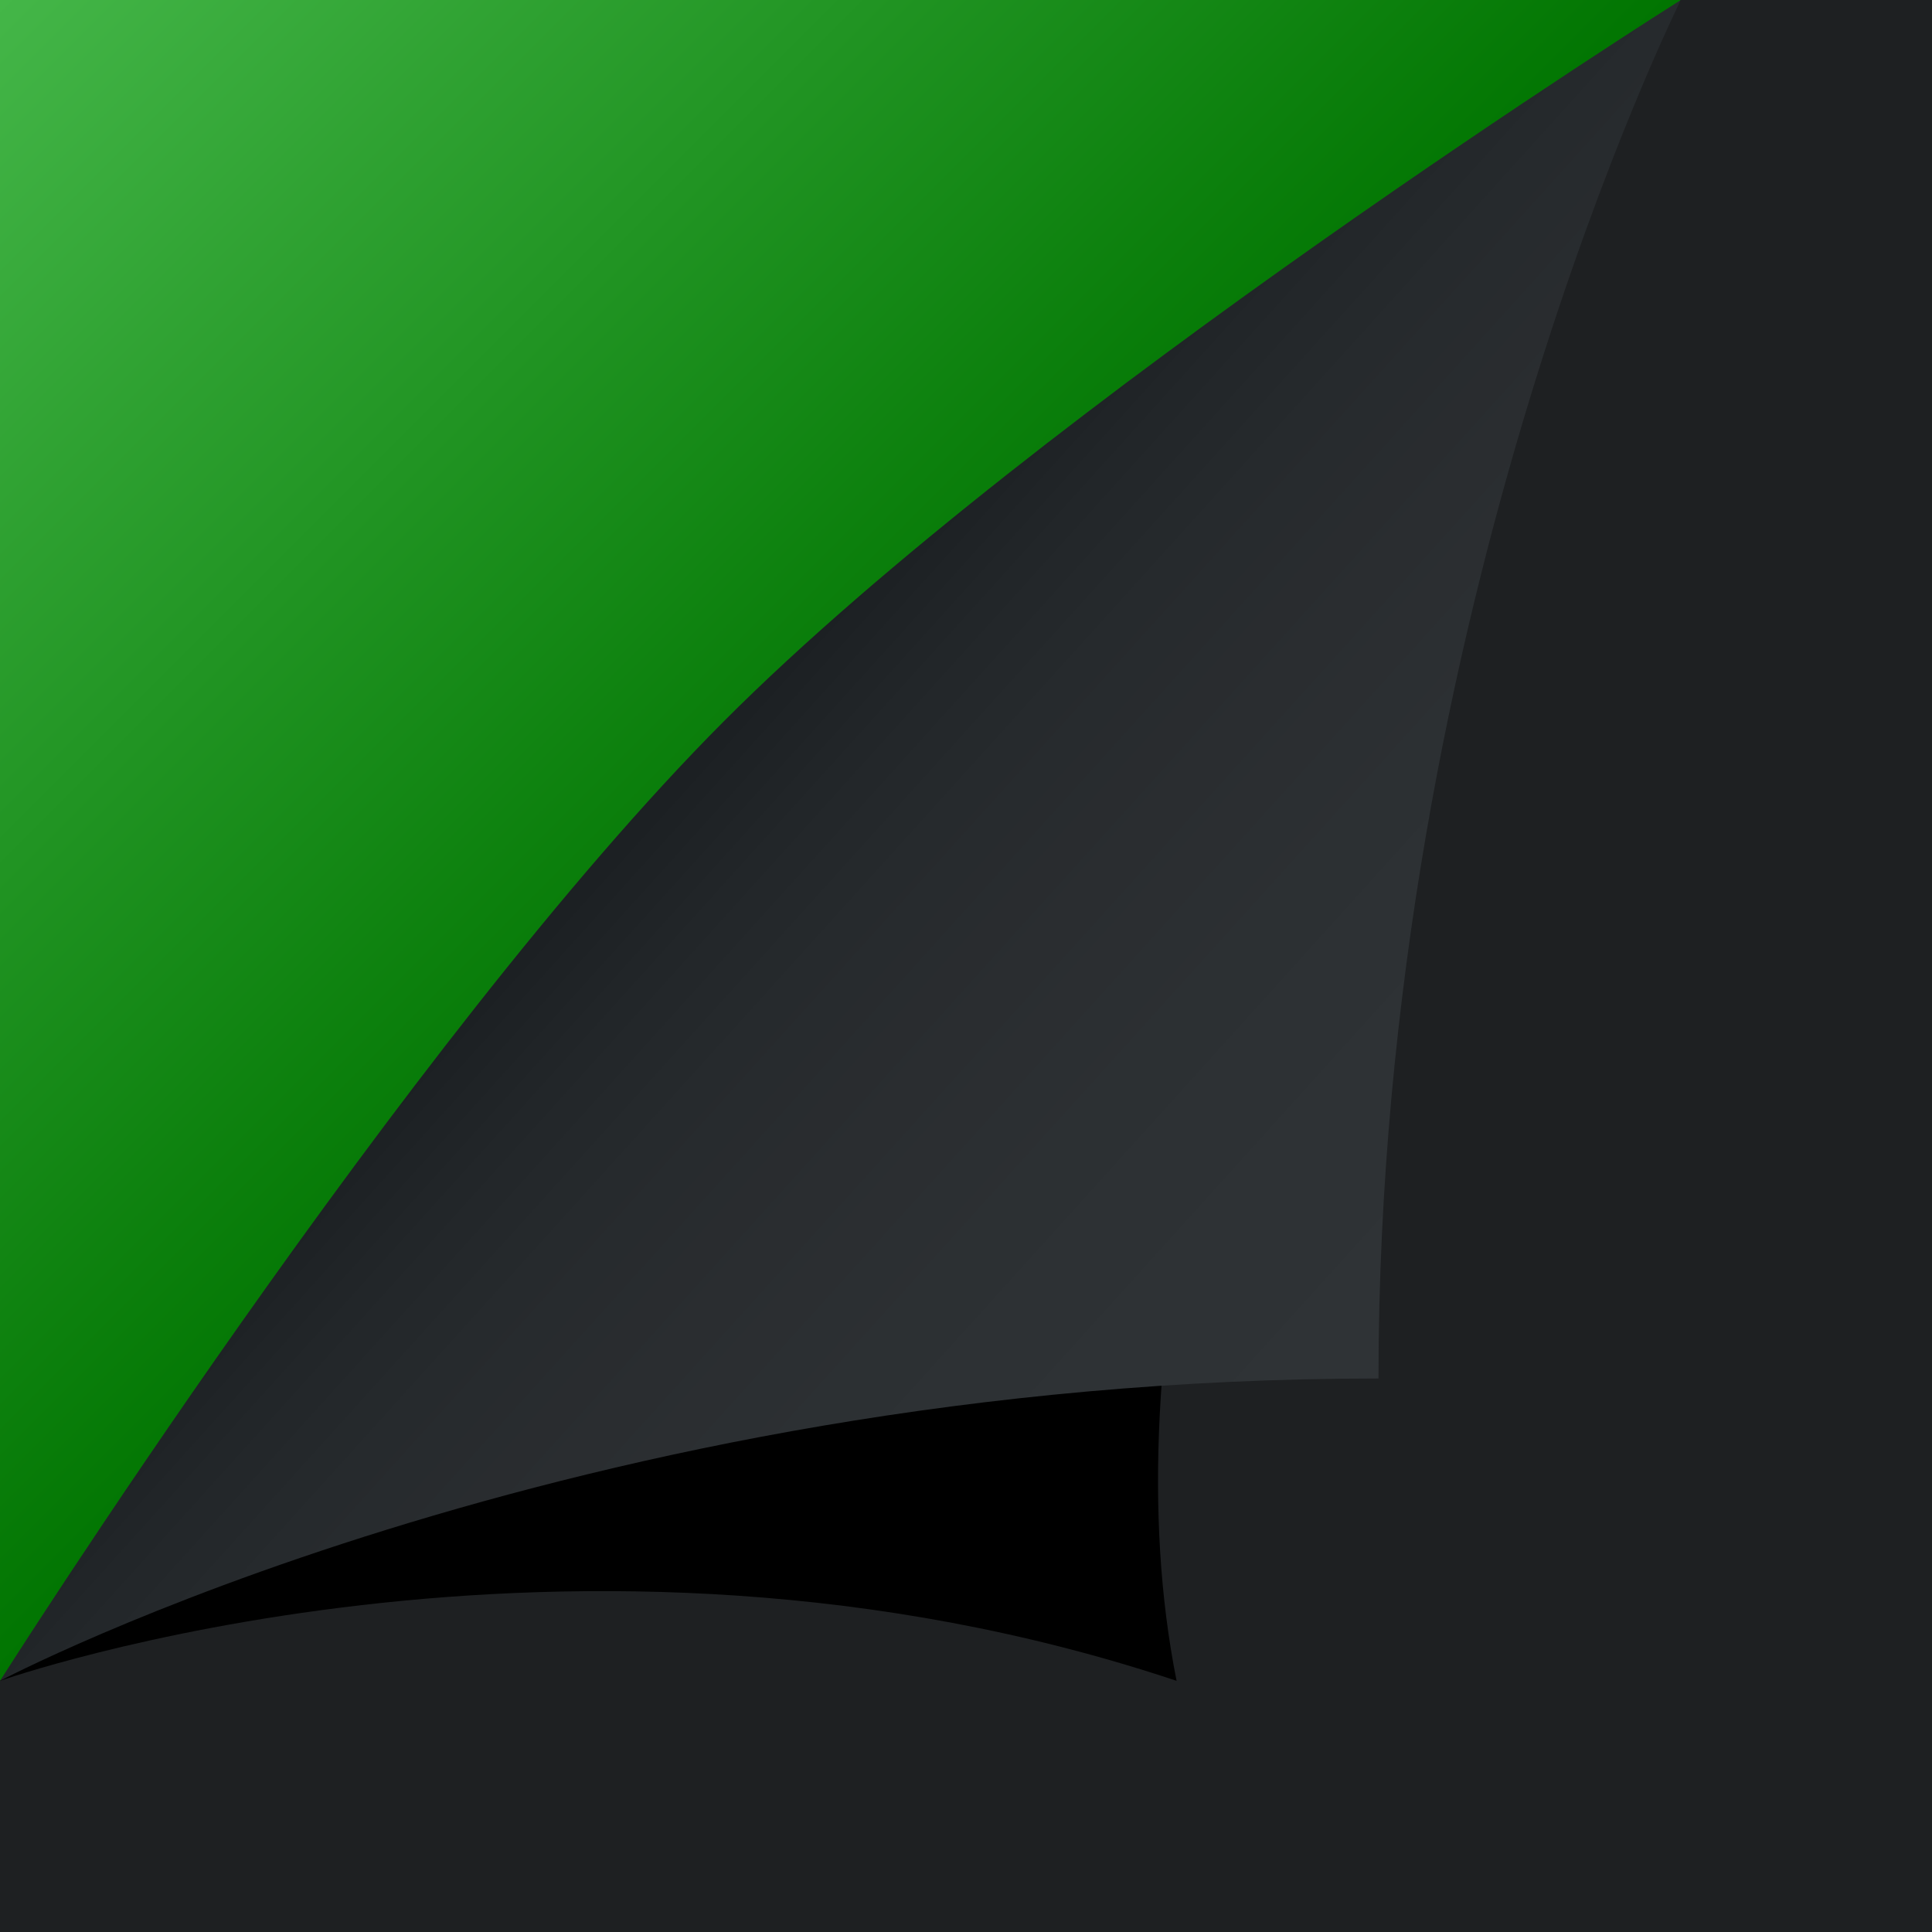 ﻿<svg xmlns='http://www.w3.org/2000/svg'  width='601' height='601' viewBox='0 0 200 200'><rect fill='#1E2022' width='200' height='200'/><defs><linearGradient id='a' gradientUnits='userSpaceOnUse' x1='88' y1='88' x2='0' y2='0'><stop  offset='0' stop-color='#007400'/><stop  offset='1' stop-color='#44b648'/></linearGradient><linearGradient id='b' gradientUnits='userSpaceOnUse' x1='75' y1='76' x2='168' y2='160'><stop  offset='0' stop-color='#1c2023'/><stop  offset='0.09' stop-color='#222629'/><stop  offset='0.18' stop-color='#262a2d'/><stop  offset='0.31' stop-color='#2a2d30'/><stop  offset='0.44' stop-color='#2c3033'/><stop  offset='0.59' stop-color='#2e3235'/><stop  offset='0.75' stop-color='#2f3336'/><stop  offset='1' stop-color='#303437'/></linearGradient><filter id='c' x='0' y='0' width='200%' height='200%'><feGaussianBlur in='SourceGraphic' stdDeviation='12' /></filter></defs><polygon fill='url(#a)' points='0 174 0 0 174 0'/><path fill='#000' fill-opacity='1' filter='url(#c)' d='M121.8 174C59.2 153.1 0 174 0 174s63.5-73.8 87-94c24.4-20.9 87-80 87-80S107.9 104.4 121.8 174z'/><path fill='url(#b)' d='M142.7 142.7C59.2 142.7 0 174 0 174s42-66.3 74.9-99.3S174 0 174 0S142.7 62.6 142.7 142.7z'/></svg>